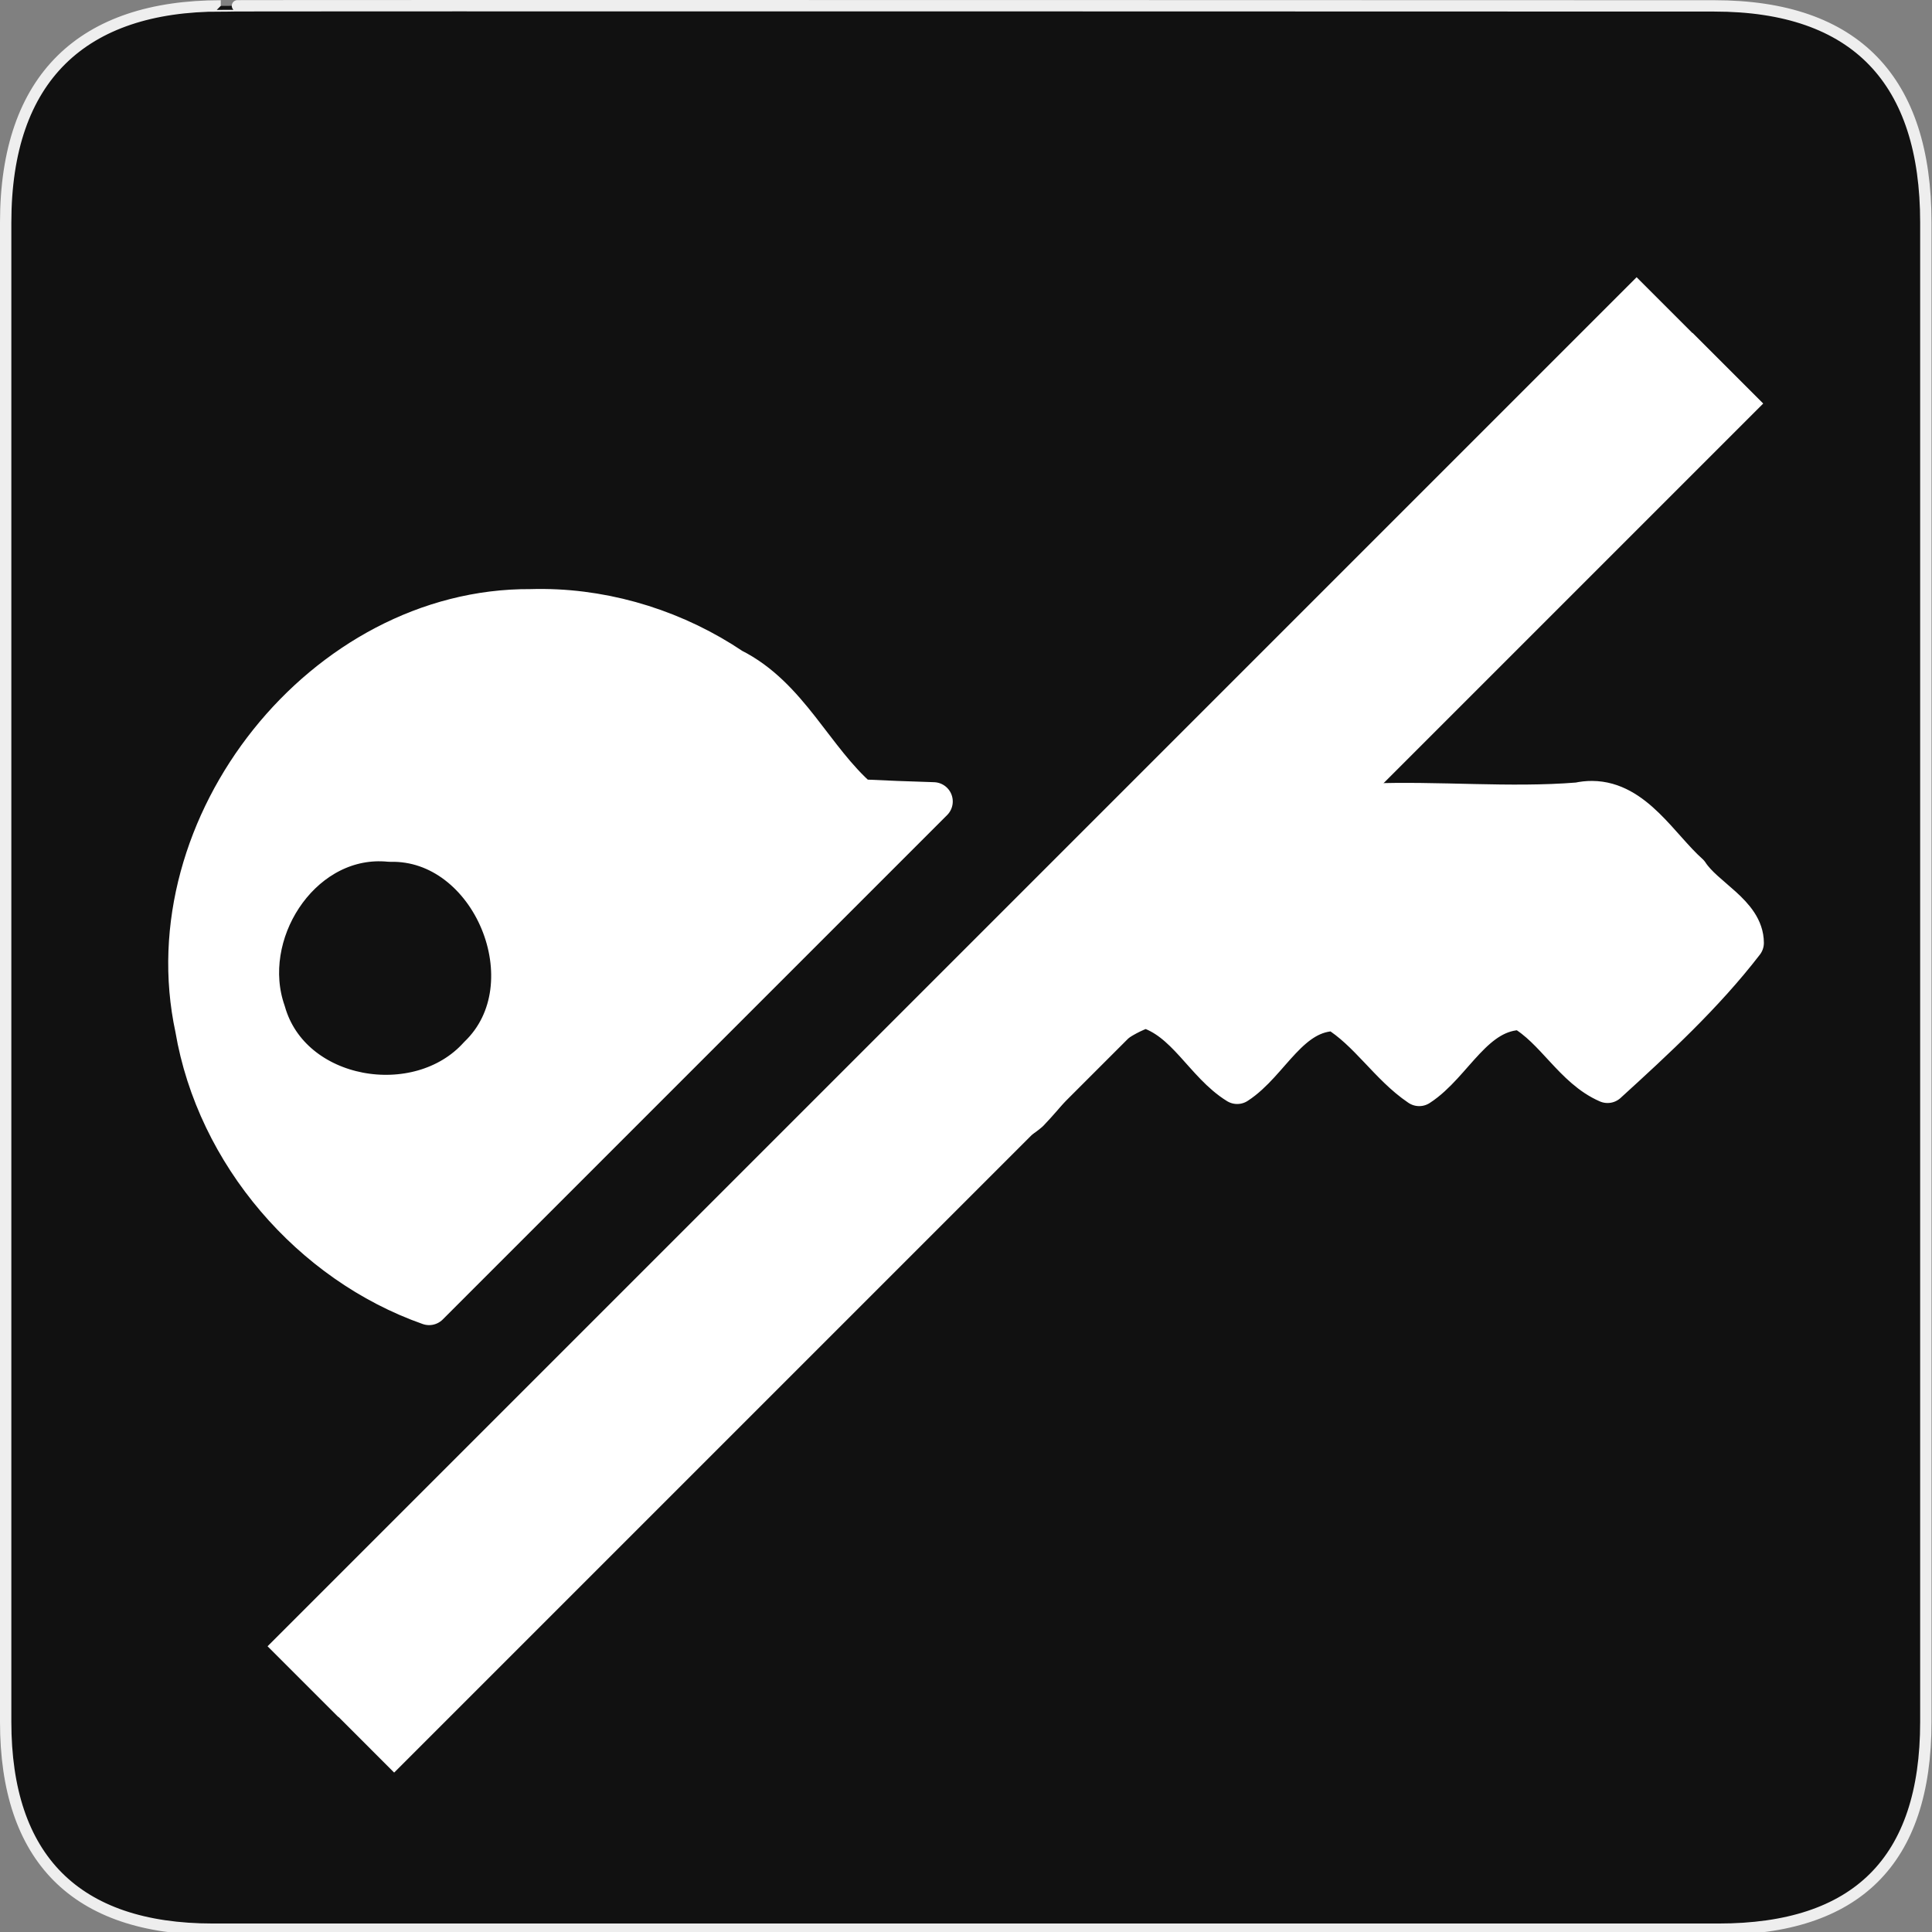 <?xml version="1.0" encoding="UTF-8" standalone="no"?>
<!-- Created with Inkscape (http://www.inkscape.org/) -->

<svg
   xmlns:dc="http://purl.org/dc/elements/1.1/"
   xmlns:cc="http://creativecommons.org/ns#"
   xmlns:rdf="http://www.w3.org/1999/02/22-rdf-syntax-ns#"
   xmlns:svg="http://www.w3.org/2000/svg"
   xmlns="http://www.w3.org/2000/svg"
   xmlns:sodipodi="http://sodipodi.sourceforge.net/DTD/sodipodi-0.dtd"
   xmlns:inkscape="http://www.inkscape.org/namespaces/inkscape"
   version="1.0"
   width="580"
   height="580"
   id="svg2"
   sodipodi:version="0.32"
   inkscape:version="0.91 r13725"
   sodipodi:docname="motorcycle_rental_no.svg"
   inkscape:output_extension="org.inkscape.output.svg.inkscape">
  <rect width="100%" height="100%" fill="#808080" stroke="none"/>
  <sodipodi:namedview
     inkscape:window-height="1006"
     inkscape:window-width="1920"
     inkscape:pageshadow="2"
     inkscape:pageopacity="0.0"
     guidetolerance="10.0"
     gridtolerance="10.0"
     objecttolerance="10.0"
     borderopacity="1.0"
     bordercolor="#666666"
     pagecolor="#ffffff"
     id="base"
     inkscape:zoom="0.46083856"
     inkscape:cx="35.721833"
     inkscape:cy="279.92997"
     inkscape:window-x="1920"
     inkscape:window-y="0"
     inkscape:current-layer="svg2"
     showgrid="false"
     inkscape:window-maximized="1" />
  <defs
     id="defs4">
    <inkscape:perspective
       sodipodi:type="inkscape:persp3d"
       inkscape:vp_x="0 : 290 : 1"
       inkscape:vp_y="0 : 1000 : 0"
       inkscape:vp_z="580 : 290 : 1"
       inkscape:persp3d-origin="290 : 193.33333 : 1"
       id="perspective2441" />
    <inkscape:perspective
       id="perspective3452"
       inkscape:persp3d-origin="30 : 20 : 1"
       inkscape:vp_z="60 : 30 : 1"
       inkscape:vp_y="0 : 1000 : 0"
       inkscape:vp_x="0 : 30 : 1"
       sodipodi:type="inkscape:persp3d" />
    <symbol
       viewBox="244.5 110 489 219.9"
       id="symbol-university">
      <path
         id="path4460"
         d="M79,43l57,119c0,0,21-96,104-96s124,106,124,106l43-133l82-17L0,17L79,43z" />
      <path
         id="path4462"
         d="M94,176l-21,39"
         stroke-width="20"
         stroke="#000000"
         fill="none" />
      <path
         id="path4464"
         d="M300,19c0,10.5-22.6,19-50.5,19S199,29.5,199,19s22.6-19,50.5-19S300,8.5,300,19z" />
      <path
         id="path4466"
         d="M112,216l-16-38L64,88c0,0-9-8-4-35s16-24,16-24"
         stroke-width="20"
         stroke="#000000"
         ill="none" />
    </symbol>
    <inkscape:perspective
       id="perspective4471"
       inkscape:persp3d-origin="372.04724 : 350.78739 : 1"
       inkscape:vp_z="744.09448 : 526.18109 : 1"
       inkscape:vp_y="0 : 1000 : 0"
       inkscape:vp_x="0 : 526.18109 : 1"
       sodipodi:type="inkscape:persp3d" />
    <inkscape:perspective
       id="perspective4668"
       inkscape:persp3d-origin="6 : 4 : 1"
       inkscape:vp_z="12 : 6 : 1"
       inkscape:vp_y="0 : 1000 : 0"
       inkscape:vp_x="0 : 6 : 1"
       sodipodi:type="inkscape:persp3d" />
    <inkscape:perspective
       id="perspective4904"
       inkscape:persp3d-origin="16 : 10.666667 : 1"
       inkscape:vp_z="32 : 16 : 1"
       inkscape:vp_y="0 : 1000 : 0"
       inkscape:vp_x="0 : 16 : 1"
       sodipodi:type="inkscape:persp3d" />
    <clipPath
       id="clipoutline1"
       clipPathUnits="userSpaceOnUse">
      <path
         inkscape:connector-curvature="0"
         d="m 22.42,17.2 12.96,12.95 -2.5,8.78 -8.78,2.5 -12.96,-12.96 -5.86,5.86 14.89,21.46 17.56,-3.34 61.63,65.62 c 9.44,9.51 22.17,-4.75 13.34,-12.87 L 46.85,42.92 50.86,25.16 28.72,10.89 22.42,17.2 Z m 81.06,91.97 c 1.68,-1.68 4.4,-1.68 6.08,0 1.68,1.68 1.68,4.4 0,6.08 -1.68,1.67 -4.4,1.67 -6.08,0 -1.68,-1.68 -1.68,-4.4 0,-6.08 z"
         id="outline1" />
    </clipPath>
  </defs>
  <g
     id="g1327">
    <path
       d="M 66.275,1.768 C 24.94,1.768 1.704,23.139 1.704,66.804 L 1.704,516.927 C 1.704,557.771 22.599,579.156 63.896,579.156 L 515.92,579.156 C 557.227,579.156 578.149,558.841 578.149,516.927 L 578.149,66.804 C 578.149,24.203 557.227,1.768 514.628,1.768 C 514.624,1.768 66.133,1.625 66.275,1.768 z "
       style="fill:#111;stroke:#eee;stroke-width:3.408"
       id="path1329" />
  </g>
  <path
     style="fill:#ffffff;fill-opacity:1;stroke:#ffffff;stroke-width:11.576;stroke-linecap:round;stroke-linejoin:round;stroke-miterlimit:4;stroke-dasharray:none;stroke-opacity:1"
     d="M 163.291 182.602 C 161.952 182.588 160.614 182.601 159.275 182.643 C 97.23 182.246 45.143 247.519 58.352 308.74 C 64.756 346.588 93.276 379.508 128.82 392.021 L 280.238 240.604 C 272.873 240.383 265.517 240.106 258.176 239.742 C 244.314 227.707 236.931 208.937 219.898 200.4 C 203.311 189.225 183.369 182.809 163.291 182.602 z M 477.945 240.229 C 476.623 240.221 475.247 240.364 473.807 240.676 C 453.031 242.351 431.785 240.169 410.803 241.018 C 392.408 241.01 373.961 241.167 355.512 241.254 L 213.664 383.102 C 230.084 373.647 244.107 359.923 253.658 343.445 C 269.598 330.817 293.408 347.541 309.084 333.928 C 319.802 322.728 328.764 307.825 343.865 302.779 C 355.978 306.235 361.411 319.492 371.408 325.639 C 381.447 319.144 387.249 303.694 400.99 303.76 C 410.711 309.669 416.874 320.095 426.055 326.275 C 436.483 319.537 442.666 303.435 456.854 303.416 C 466.771 309.064 472.251 320.855 482.598 325.344 C 496.992 312.233 511.724 298.659 523.742 283.059 C 523.698 274.232 511.872 269.342 507.178 262.123 C 498.329 254.237 490.727 240.298 477.945 240.229 z M 114.639 252.785 C 115.439 252.806 116.248 252.857 117.062 252.939 C 147.416 252.176 165.537 295.708 143.488 316.857 C 125.644 336.688 87.45 330.313 79.949 303.711 C 71.894 280.664 89.818 252.15 114.639 252.785 z "
     id="path2307" />
  <path
     inkscape:connector-curvature="0"
     style="fill:#ffffff;fill-opacity:1;stroke:#ffffff;stroke-width:11.576;stroke-linecap:round;stroke-linejoin:round;stroke-miterlimit:4;stroke-dasharray:none;stroke-opacity:1"
     id="path2309"
     d="" />
  <path
     inkscape:connector-curvature="0"
     style="color:#000000;font-style:normal;font-variant:normal;font-weight:normal;font-stretch:normal;font-size:medium;line-height:normal;font-family:sans-serif;text-indent:0;text-align:start;text-decoration:none;text-decoration-line:none;text-decoration-style:solid;text-decoration-color:#000000;letter-spacing:normal;word-spacing:normal;text-transform:none;direction:ltr;block-progression:tb;writing-mode:lr-tb;baseline-shift:baseline;text-anchor:start;white-space:normal;clip-rule:nonzero;display:inline;overflow:visible;visibility:visible;opacity:1;isolation:auto;mix-blend-mode:normal;color-interpolation:sRGB;color-interpolation-filters:linearRGB;solid-color:#000000;solid-opacity:1;fill:#ffffff;fill-opacity:1;fill-rule:evenodd;stroke:none;stroke-width:30;stroke-linecap:butt;stroke-linejoin:miter;stroke-miterlimit:4;stroke-dasharray:none;stroke-dashoffset:0;stroke-opacity:1;color-rendering:auto;image-rendering:auto;shape-rendering:auto;text-rendering:auto;enable-background:accumulate"
     d="m 118.328,532.141 411,-411 -21.213,-21.213 -0.043,0.045 -16.75,-16.75 -411,411 21.213,21.213 0.045,-0.045 16.748,16.75 z"
     id="path4142" />
</svg>
